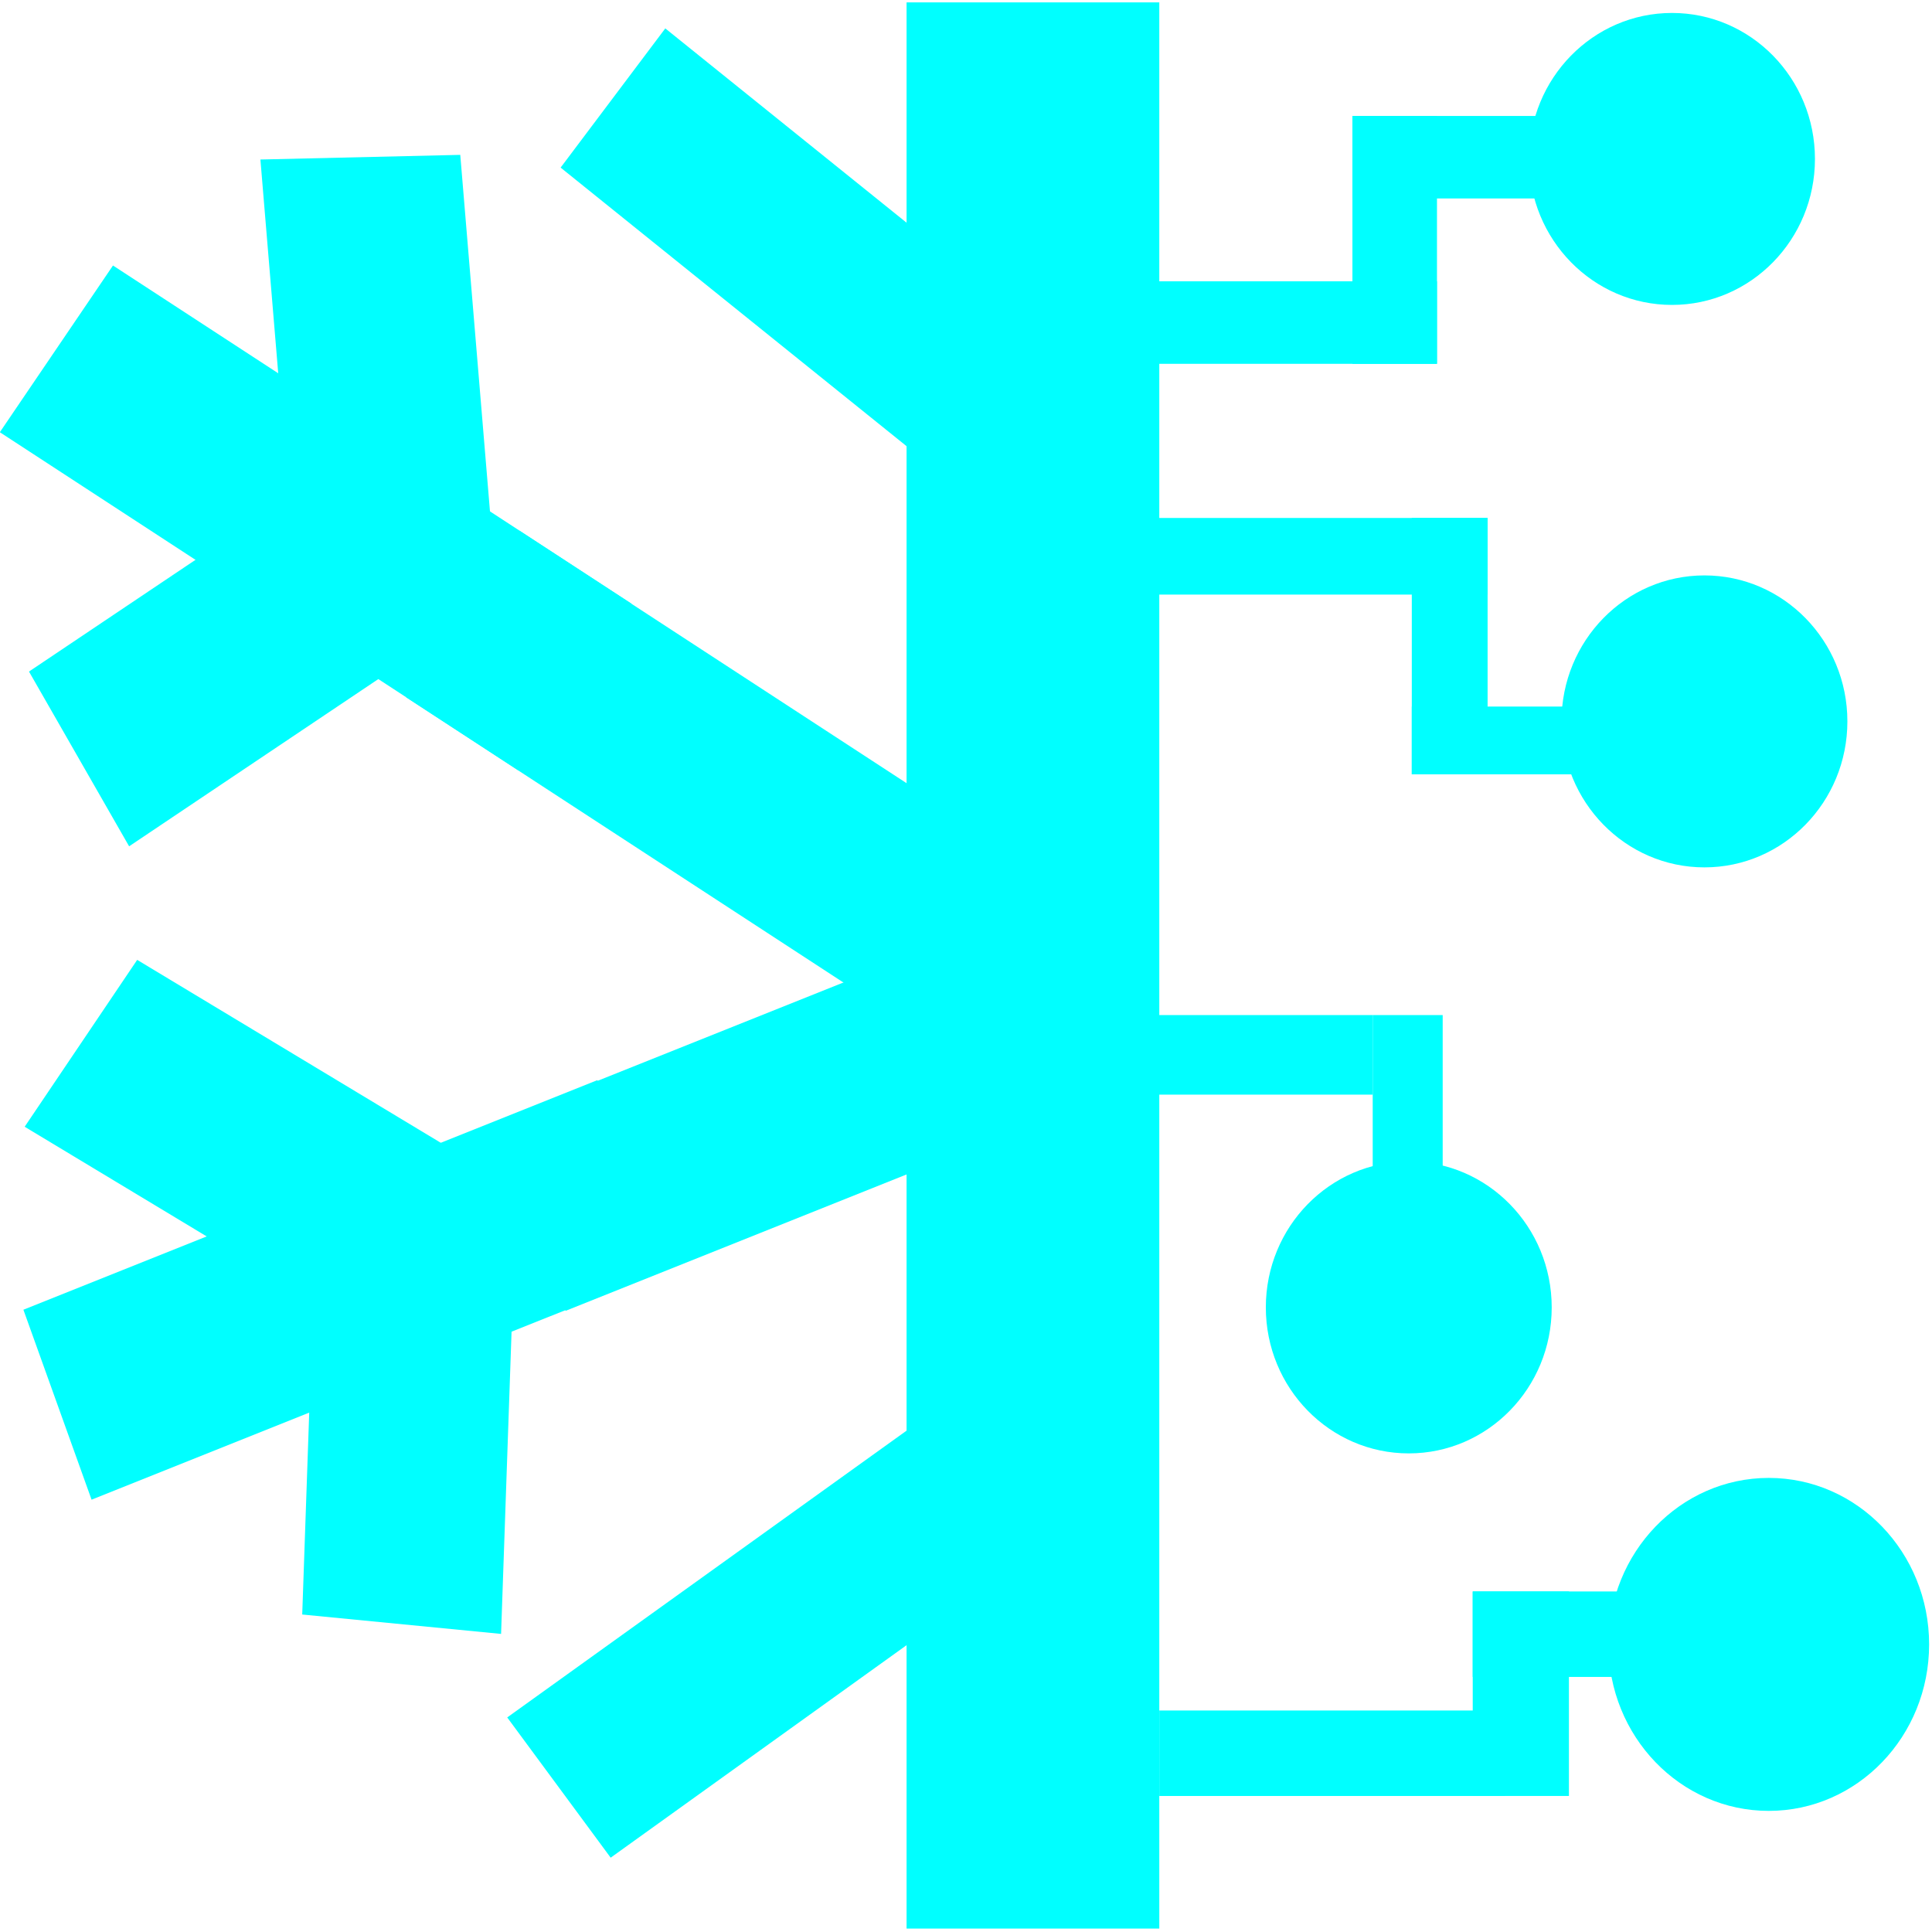 <?xml version="1.0" encoding="UTF-8" standalone="no"?>
<svg
   xmlns:dc="http://purl.org/dc/elements/1.1/"
   xmlns:cc="http://creativecommons.org/ns#"
   xmlns:rdf="http://www.w3.org/1999/02/22-rdf-syntax-ns#"
   xmlns:svg="http://www.w3.org/2000/svg"
   xmlns="http://www.w3.org/2000/svg"
   xmlns:sodipodi="http://sodipodi.sourceforge.net/DTD/sodipodi-0.dtd"
   xmlns:inkscape="http://www.inkscape.org/namespaces/inkscape"
   width="102"
   height="102"
   version="1.1"
   id="svg90"
   sodipodi:docname="Logo_square.svg"
   inkscape:version="0.92.3 (2405546, 2018-03-11)">
  <defs
     id="defs94" />
  <sodipodi:namedview
     pagecolor="#ffffff"
     bordercolor="#666666"
     borderopacity="1"
     objecttolerance="10"
     gridtolerance="10"
     guidetolerance="10"
     inkscape:pageopacity="0"
     inkscape:pageshadow="2"
     inkscape:window-width="1920"
     inkscape:window-height="1001"
     id="namedview92"
     showgrid="false"
     inkscape:zoom="7.9215686"
     inkscape:cx="51"
     inkscape:cy="35.851485"
     inkscape:window-x="-9"
     inkscape:window-y="-9"
     inkscape:window-maximized="1"
     inkscape:current-layer="svg90" />
  <g
     id="g57">
    <title
       id="title54">background</title>
    <rect
       fill="none"
       id="canvas_background"
       height="104"
       width="104"
       y="-1"
       x="-1" />
  </g>
  <g
     id="g88"
     transform="matrix(1.018,0,0,1.029,0,0.126)">
    <title
       id="title59">Layer 1</title>
    <g
       id="layer1">
      <rect
         y="2e-006"
         x="47.016"
         height="98.827"
         width="13.107"
         id="rect3721"
         style="fill:#00ffff;stroke-width:0.403" />
      <rect
         y="14.311"
         x="59.82"
         height="4.233"
         width="14.703"
         id="rect3723"
         style="fill:#00ffff;stroke-width:0.168" />
      <rect
         y="5.827"
         x="70.139"
         height="12.717"
         width="4.385"
         id="rect3725"
         style="fill:#00ffff;stroke-width:0.238" />
      <rect
         y="5.827"
         x="70.139"
         height="4.233"
         width="16.94"
         id="rect3727"
         style="fill:#00ffff;stroke-width:0.256" />
      <rect
         y="26.453"
         x="57.266"
         height="3.931"
         width="19.883"
         id="rect3729"
         style="fill:#00ffff;stroke-width:0.204" />
      <rect
         y="26.453"
         x="73.218"
         height="13.154"
         width="3.931"
         id="rect3731"
         style="fill:#00ffff;stroke-width:0.223" />
      <rect
         y="36.129"
         x="73.218"
         height="3.477"
         width="14.363"
         id="rect3733"
         style="fill:#00ffff;stroke-width:0.265" />
      <rect
         y="51.958"
         x="59.972"
         height="4.082"
         width="11.219"
         id="rect3735"
         style="fill:#00ffff;stroke-width:0.217" />
      <rect
         y="51.958"
         x="71.191"
         height="13.456"
         width="3.629"
         id="rect3737"
         style="fill:#00ffff;stroke-width:0.268" />
      <rect
         y="87.639"
         x="60.123"
         height="4.385"
         width="17.937"
         id="rect3739"
         style="fill:#00ffff;stroke-width:0.19" />
      <rect
         y="81.531"
         x="76.378"
         height="10.492"
         width="4.989"
         id="rect3741"
         style="fill:#00ffff;stroke-width:0.184" />
      <rect
         y="81.531"
         x="76.378"
         height="4.385"
         width="11.52"
         id="rect3743"
         style="fill:#00ffff;stroke-width:0.26" />
      <ellipse
         ry="7.49"
         rx="7.413"
         cy="8.032"
         cx="86.713"
         id="path3745"
         style="fill:#00ffff;stroke-width:0.234" />
      <ellipse
         ry="8.542"
         rx="8.315"
         cy="84.247"
         cx="91.732"
         id="path3745-8"
         style="fill:#00ffff;stroke-width:0.265" />
      <rect
         transform="matrix(0.782,0.623,-0.605,0.796,0,0)"
         y="-20.464"
         x="28.289"
         height="8.972"
         width="27.341"
         id="rect3774"
         style="fill:#00ffff;stroke-width:0.277" />
      <rect
         transform="matrix(0.84,0.542,-0.566,0.825,0,0)"
         y="8.17"
         x="37.567"
         height="10.368"
         width="32.01"
         id="rect3774-2"
         style="fill:#00ffff;stroke-width:0.322" />
      <rect
         transform="matrix(0.84,0.542,-0.566,0.825,0,0)"
         y="8.166"
         x="12.478"
         height="10.368"
         width="32.01"
         id="rect3774-2-4"
         style="fill:#00ffff;stroke-width:0.322" />
      <rect
         transform="matrix(0.084,0.997,-1,0.023,0,0)"
         y="-23.166"
         x="8.381"
         height="10.365"
         width="22.906"
         id="rect3774-2-6"
         style="fill:#00ffff;stroke-width:0.272" />
      <rect
         transform="matrix(-0.833,0.553,-0.501,-0.865,0,0)"
         y="-39.867"
         x="-6.967"
         height="10.365"
         width="22.906"
         id="rect3774-2-6-0"
         style="fill:#00ffff;stroke-width:0.272" />
      <rect
         transform="matrix(0.93,-0.368,0.341,0.94,0,0)"
         y="62.847"
         x="-21.739"
         height="10.368"
         width="32.01"
         id="rect3774-2-4-1"
         style="fill:#00ffff;stroke-width:0.322" />
      <rect
         transform="matrix(0.859,0.512,-0.563,0.826,0,0)"
         y="38.642"
         x="33.609"
         height="10.365"
         width="22.906"
         id="rect3774-2-6-6"
         style="fill:#00ffff;stroke-width:0.272" />
      <rect
         transform="matrix(-0.035,0.999,-0.995,-0.096,0,0)"
         y="-28.967"
         x="58.103"
         height="10.365"
         width="22.906"
         id="rect3774-2-6-0-1"
         style="fill:#00ffff;stroke-width:0.272" />
      <rect
         transform="matrix(0.93,-0.368,0.341,0.94,0,0)"
         y="62.882"
         x="4.683"
         height="10.368"
         width="32.01"
         id="rect3774-2-4-1-6"
         style="fill:#00ffff;stroke-width:0.322" />
      <rect
         transform="matrix(-0.815,0.579,-0.598,-0.802,0,0)"
         y="-95.929"
         x="4.187"
         height="8.972"
         width="27.341"
         id="rect3774-8"
         style="fill:#00ffff;stroke-width:0.277" />
      <ellipse
         ry="7.49"
         rx="7.413"
         cy="36.89"
         cx="88.395"
         id="path3745-1"
         style="fill:#00ffff;stroke-width:0.234" />
      <ellipse
         ry="7.49"
         rx="7.413"
         cy="66.957"
         cx="73.061"
         id="path3745-6"
         style="fill:#00ffff;stroke-width:0.234" />
    </g>
  </g>
</svg>
